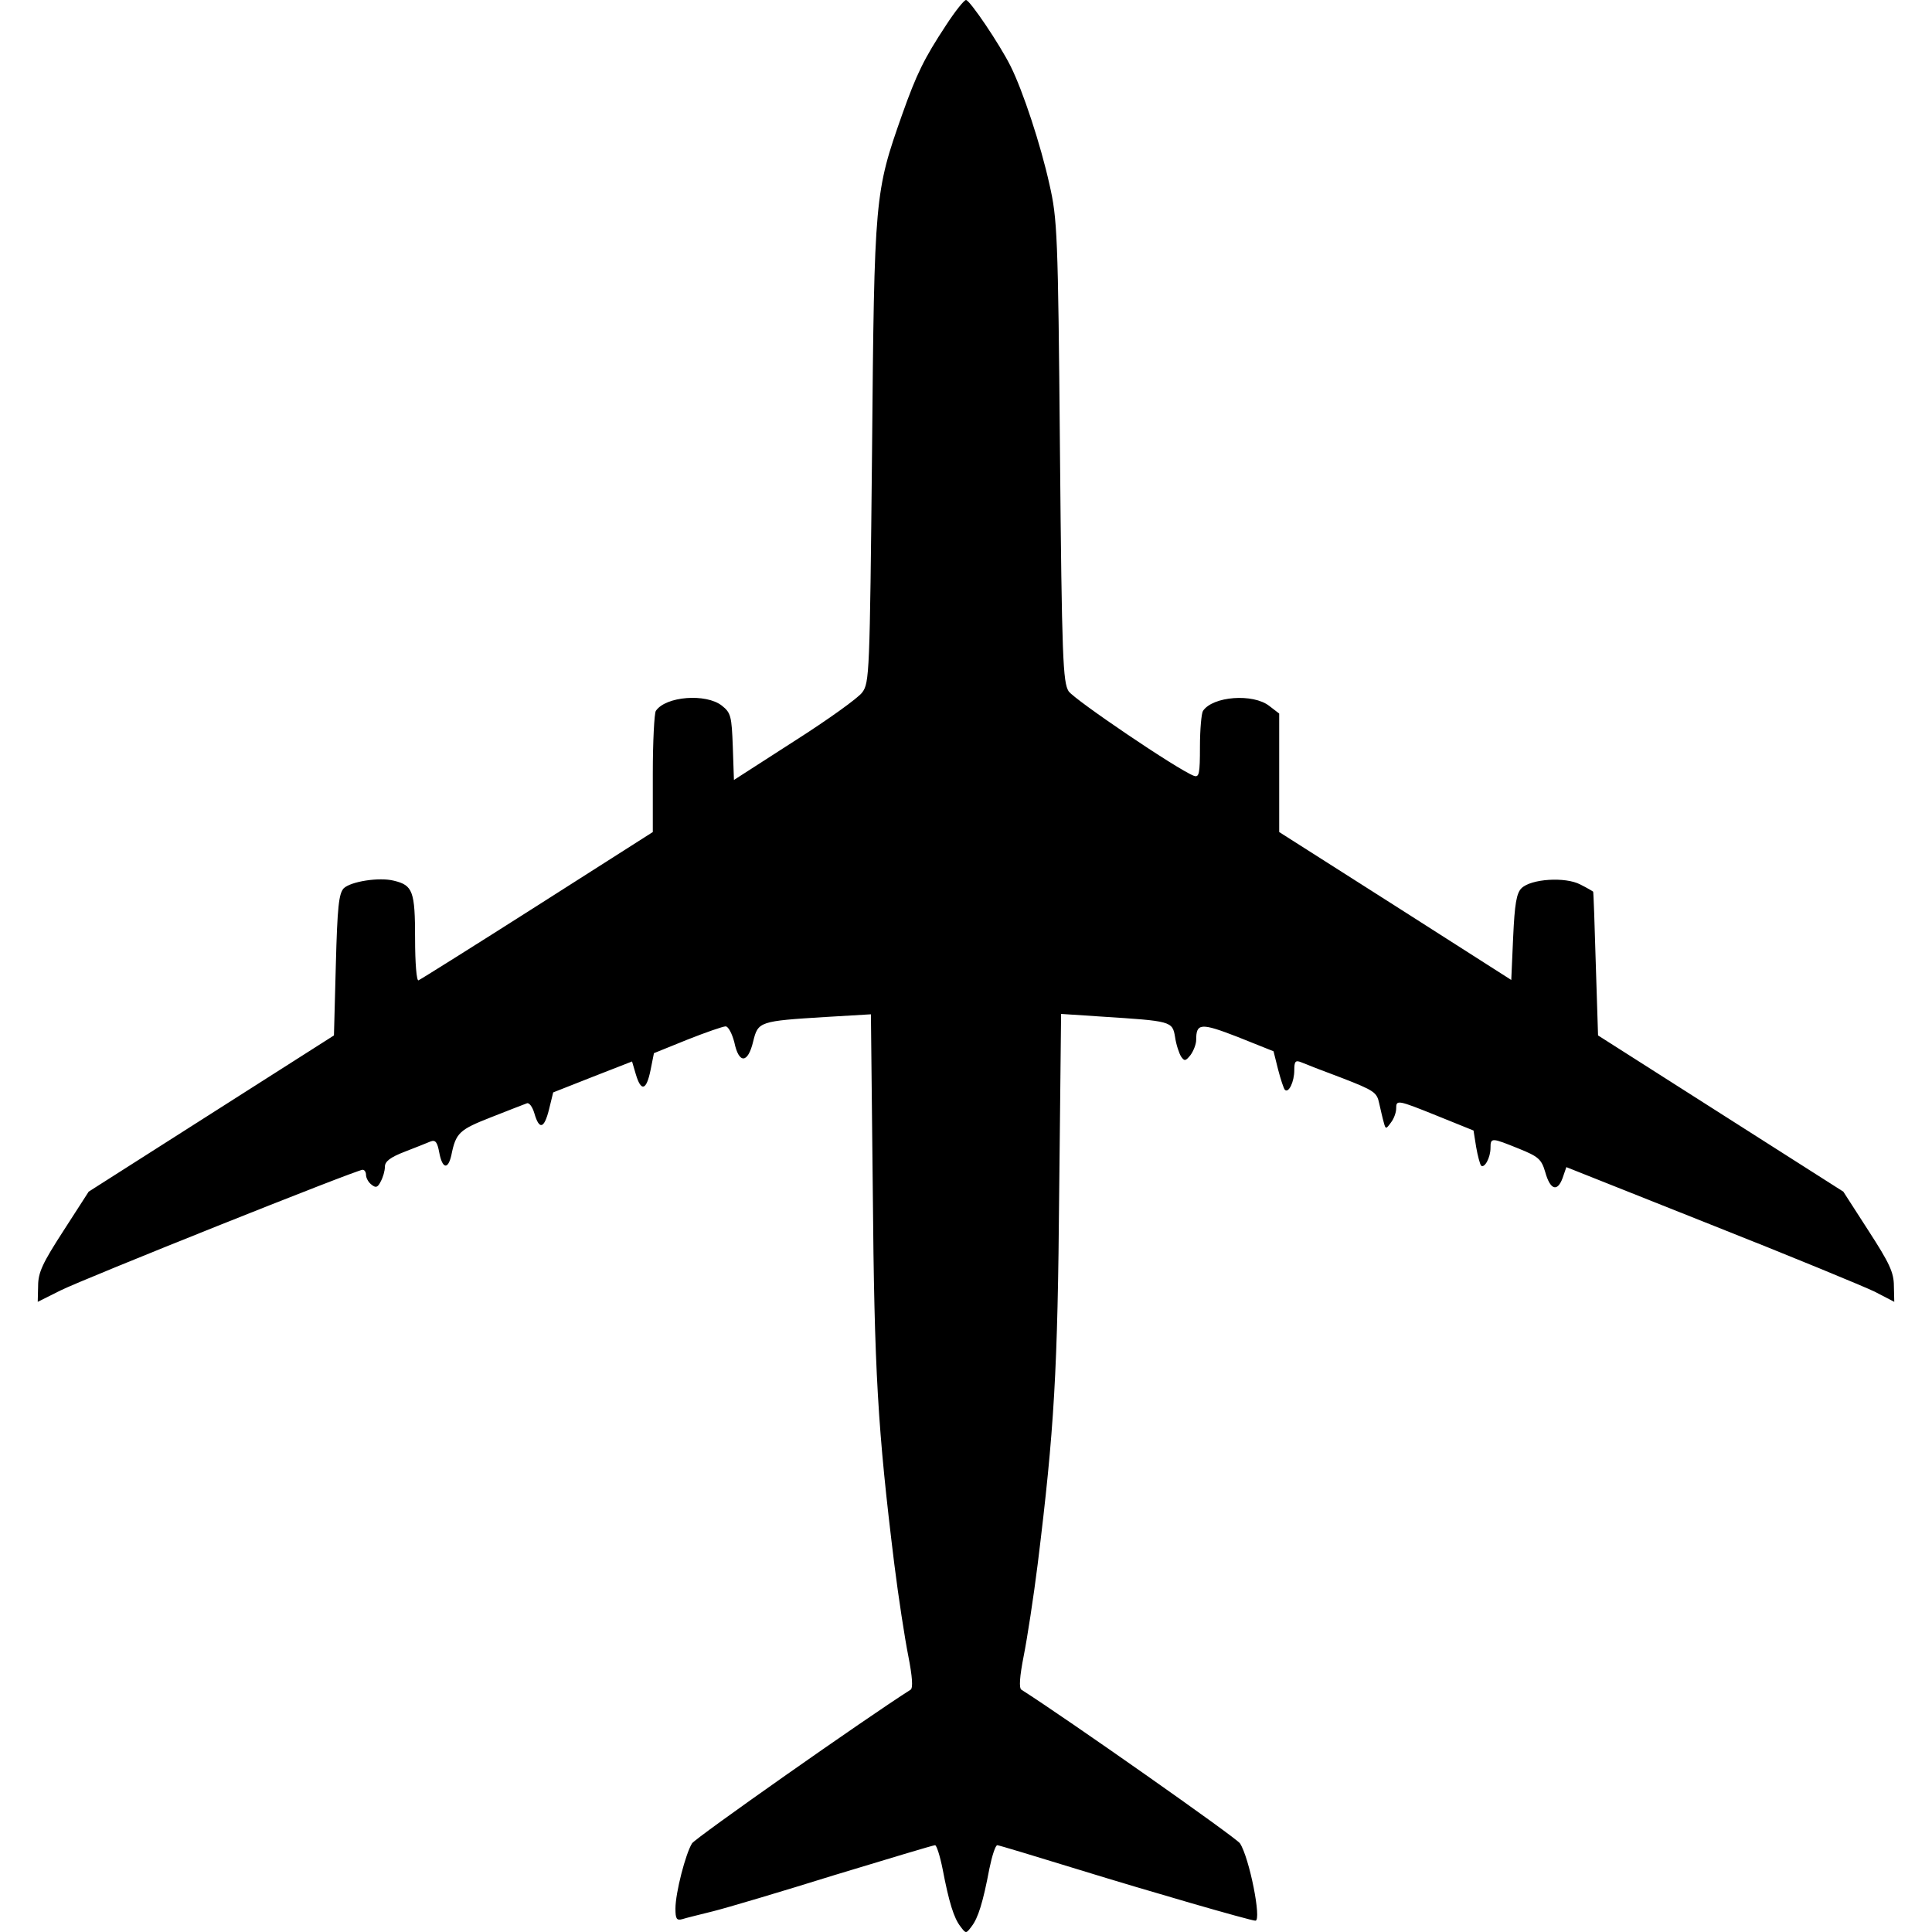 <?xml version="1.0" encoding="UTF-8" standalone="no"?>
<!DOCTYPE svg PUBLIC "-//W3C//DTD SVG 20010904//EN" "http://www.w3.org/TR/2001/REC-SVG-20010904/DTD/svg10.dtd">
<svg version="1.0" xmlns="http://www.w3.org/2000/svg" width="512pt" height="512pt" viewBox="0 0 512 512" preserveAspectRatio="xMidYMid meet">

<g transform="translate(0,512) scale(0.1,-0.1)" fill="#000000" stroke="none">
<path d="M2507 5053 c-58 -88 -78 -129 -116 -236 -73 -207 -74 -216 -80 -894 -6 -591 -7 -612 -26 -638 -11 -15 -92 -73 -180 -129 l-160 -103 -3 88 c-3 81 -5 90 -29 109 -42 33 -149 25 -175 -14 -4 -6 -8 -81 -8 -166 l0 -155 -306 -195 c-168 -107 -310 -196 -315 -198 -5 -2 -9 45 -9 111 0 125 -6 141 -56 153 -39 10 -114 -2 -133 -20 -13 -14 -17 -48 -21 -203 l-5 -187 -325 -207 -325 -207 -67 -104 c-55 -85 -67 -110 -67 -146 l-1 -42 60 30 c62 31 785 320 801 320 5 0 9 -6 9 -14 0 -7 6 -19 14 -25 12 -10 17 -8 25 8 6 11 11 28 11 39 0 14 14 25 53 40 28 11 59 23 68 27 13 5 18 -2 23 -29 8 -43 23 -47 32 -8 12 60 21 68 105 101 46 18 89 35 95 37 6 3 15 -9 20 -26 13 -45 26 -42 39 10 l11 45 104 41 105 41 10 -34 c14 -47 28 -43 39 11 l9 45 89 36 c48 19 94 35 101 35 7 0 17 -19 23 -42 12 -58 36 -57 50 2 13 53 16 54 194 65 l118 7 5 -468 c4 -479 13 -632 57 -989 11 -88 28 -198 37 -243 11 -56 13 -86 6 -90 -118 -75 -569 -392 -579 -407 -17 -27 -44 -131 -44 -173 0 -27 3 -32 18 -28 9 3 46 12 82 21 36 9 181 52 322 96 142 43 261 79 266 79 4 0 13 -28 20 -63 17 -89 30 -130 47 -152 15 -20 15 -20 30 0 17 22 30 63 47 153 7 34 16 62 21 62 4 0 103 -30 220 -66 175 -54 451 -134 464 -134 17 0 -16 167 -41 205 -10 15 -461 332 -579 407 -7 4 -5 34 6 90 9 45 26 155 37 243 44 357 53 510 57 989 l5 469 106 -7 c186 -12 189 -12 196 -54 3 -21 11 -44 16 -52 9 -13 12 -12 25 4 8 11 15 29 15 40 0 45 12 46 110 8 l95 -38 12 -48 c7 -27 15 -51 18 -54 10 -10 25 21 25 52 0 23 3 27 18 21 9 -4 58 -23 109 -42 85 -33 92 -38 98 -67 4 -17 9 -40 12 -50 5 -19 6 -19 19 -1 8 10 14 27 14 37 0 24 2 24 111 -20 l94 -38 7 -44 c4 -23 10 -45 13 -49 9 -8 25 21 25 47 0 28 3 27 75 -2 52 -21 60 -28 70 -62 13 -47 32 -54 46 -16 l10 29 382 -152 c210 -83 406 -164 435 -178 l52 -27 -1 42 c0 36 -12 61 -67 146 l-67 104 -325 207 -325 207 -6 189 c-3 105 -6 191 -7 192 -1 1 -16 10 -34 19 -40 21 -131 15 -156 -10 -13 -13 -18 -41 -22 -130 l-5 -113 -307 196 -308 196 0 157 0 157 -26 20 c-43 34 -150 26 -176 -13 -4 -6 -8 -49 -8 -95 0 -71 -2 -82 -16 -77 -43 16 -317 202 -332 224 -15 24 -18 85 -23 637 -5 577 -7 615 -28 707 -23 104 -70 247 -103 313 -29 58 -108 175 -118 175 -5 0 -29 -30 -53 -67z"/>
</g>
</svg>